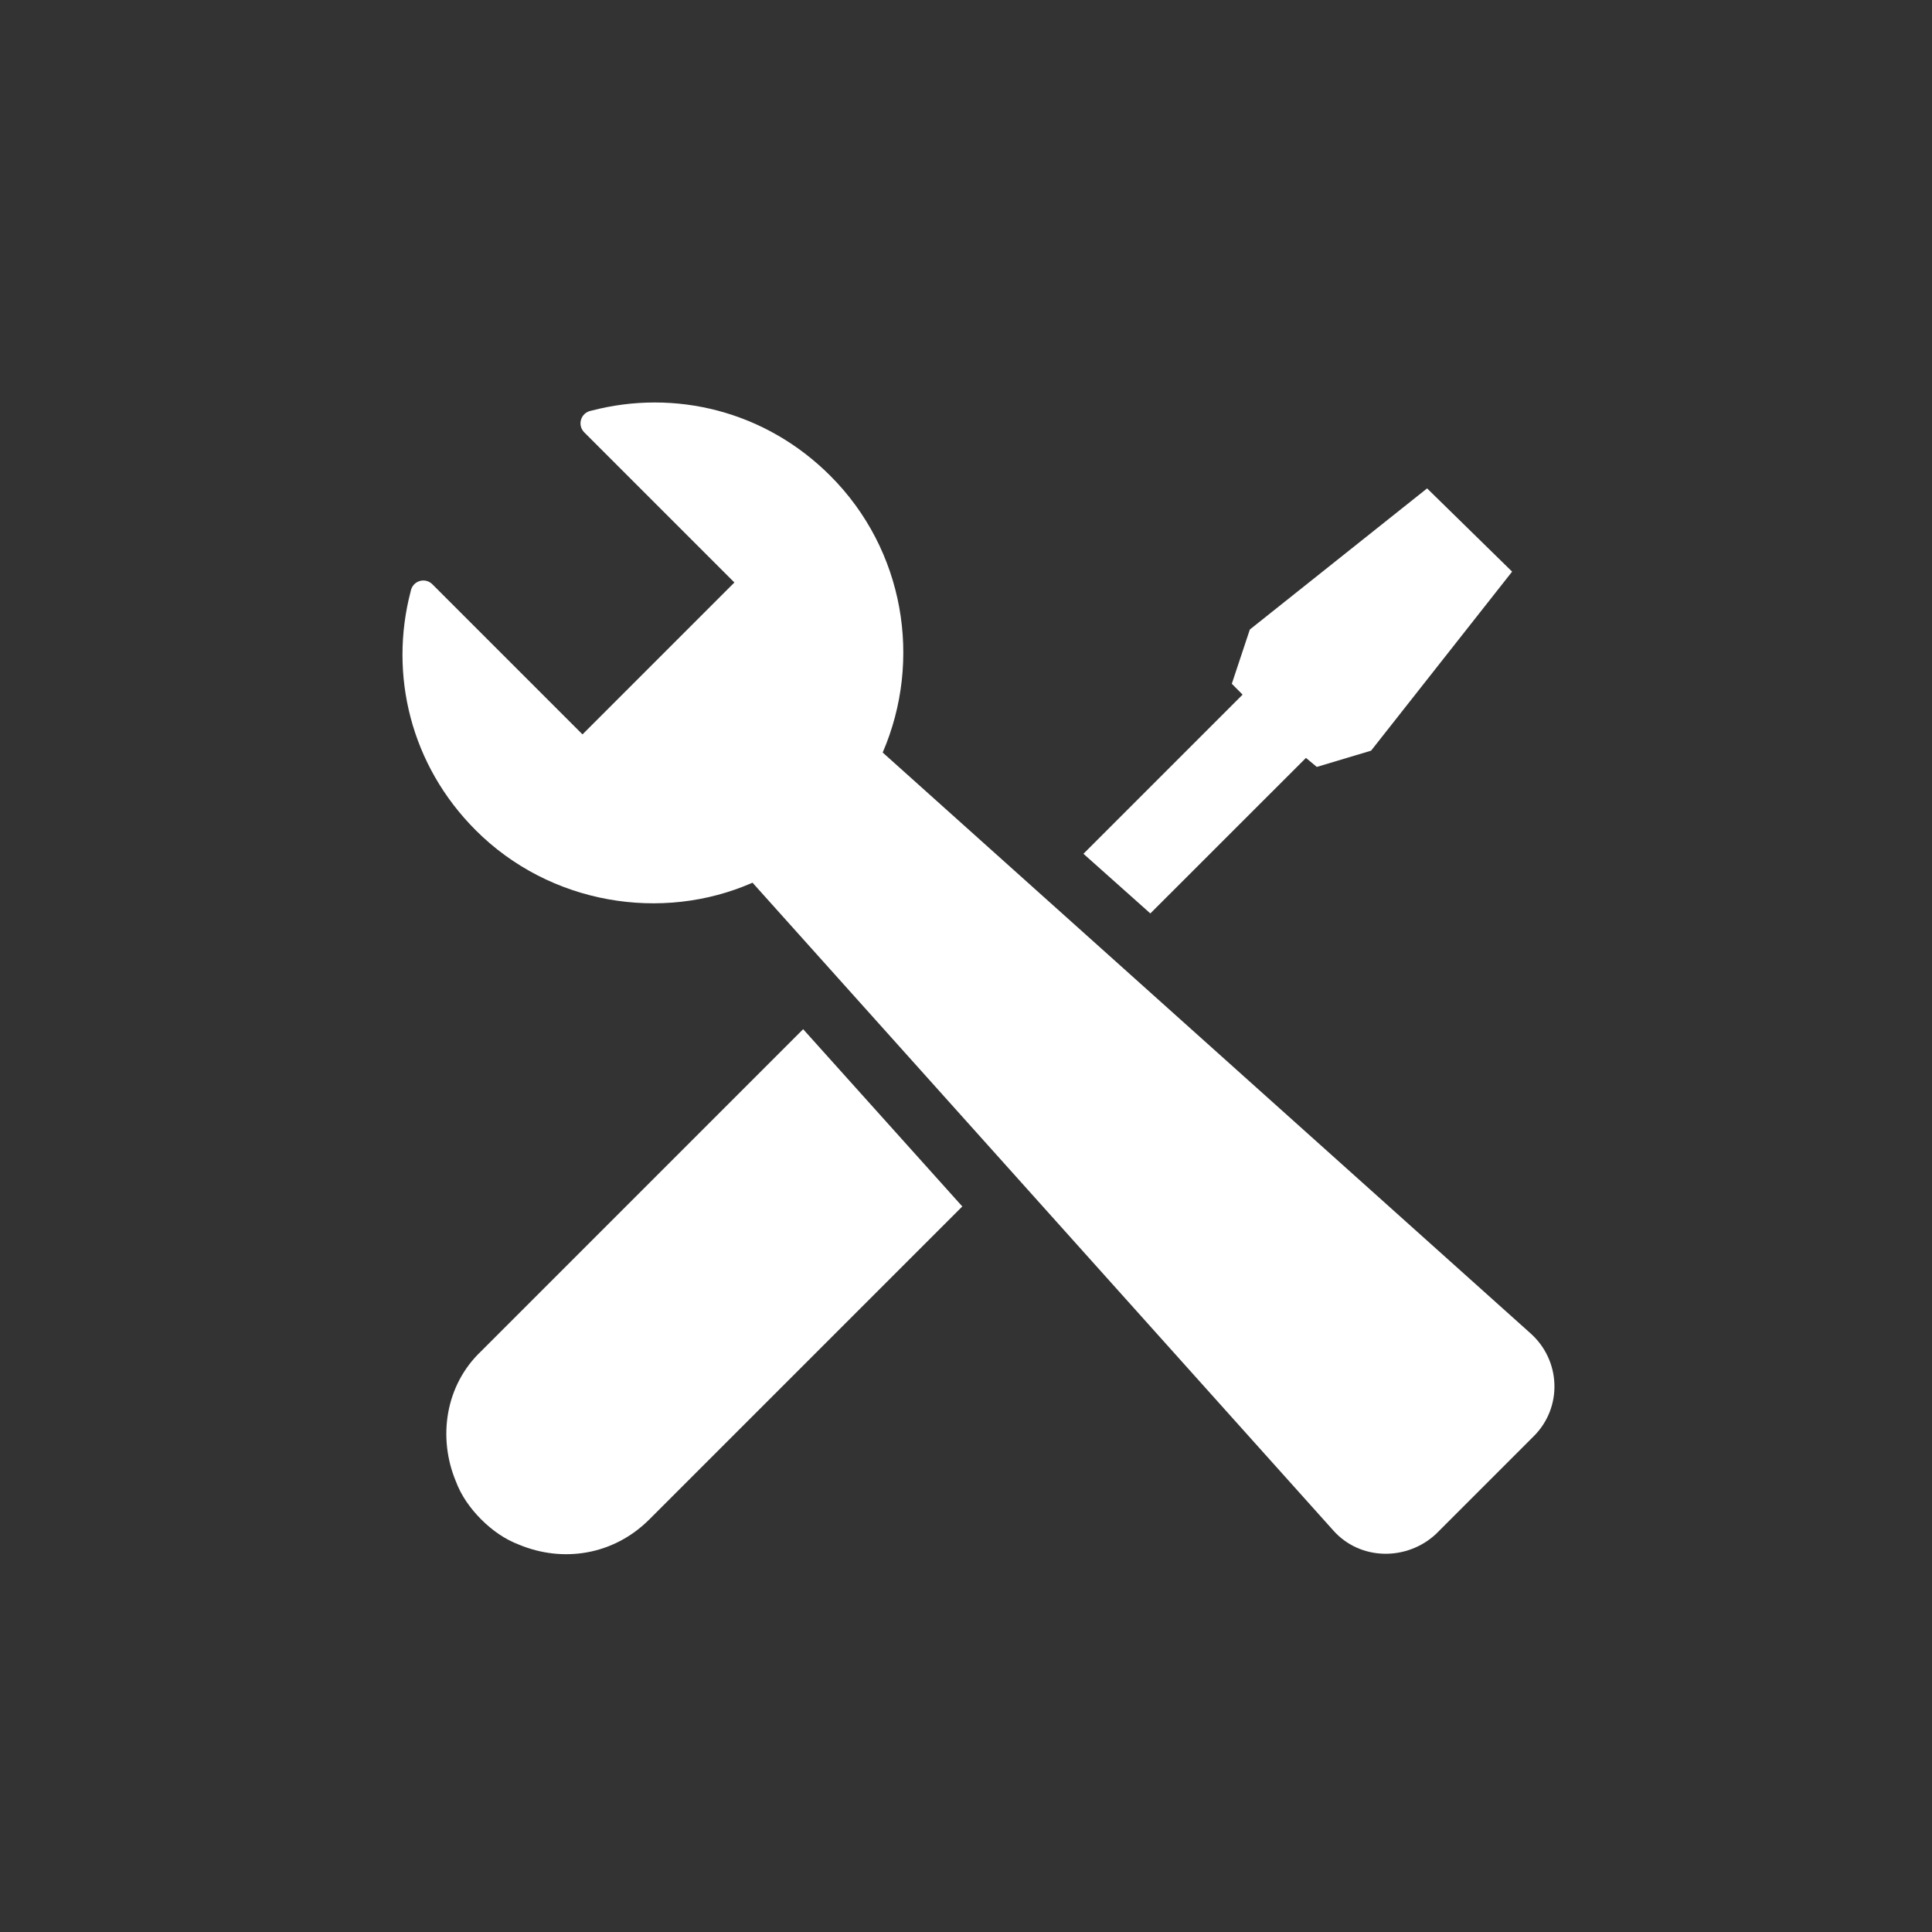 <svg width="24" height="24" viewBox="0 0 24 24" fill="none" xmlns="http://www.w3.org/2000/svg">
<rect x="0" y="0" width="24" height="24" fill="#333333" stroke="none"/>
<path d="M9.348 10.965L16.56 19.009C16.897 19.391 17.481 19.391 17.84 19.054L19.054 17.84C19.413 17.481 19.391 16.897 19.009 16.56L10.965 9.348C11.46 8.202 11.235 6.831 10.314 5.91C9.505 5.101 8.381 4.831 7.348 5.101C7.213 5.124 7.168 5.281 7.258 5.371L9.123 7.236L7.236 9.123L5.371 7.258C5.281 7.168 5.124 7.213 5.101 7.348C4.831 8.381 5.101 9.505 5.91 10.314C6.831 11.235 8.224 11.46 9.348 10.965Z" fill="white"/>
<path d="M9.977 12.785L11.954 14.987L8.067 18.874C7.618 19.323 6.988 19.413 6.449 19.189C6.269 19.121 6.112 19.009 5.977 18.874C5.843 18.739 5.73 18.582 5.663 18.402C5.438 17.863 5.528 17.211 5.977 16.785L9.977 12.785Z" fill="white"/>
<path d="M18.784 7.101L17.032 9.325L16.358 9.527L16.223 9.415L14.29 11.347L13.459 10.606L15.436 8.629L15.302 8.494L15.526 7.82L17.728 6.067L18.784 7.101Z" fill="white"/>
</svg>
